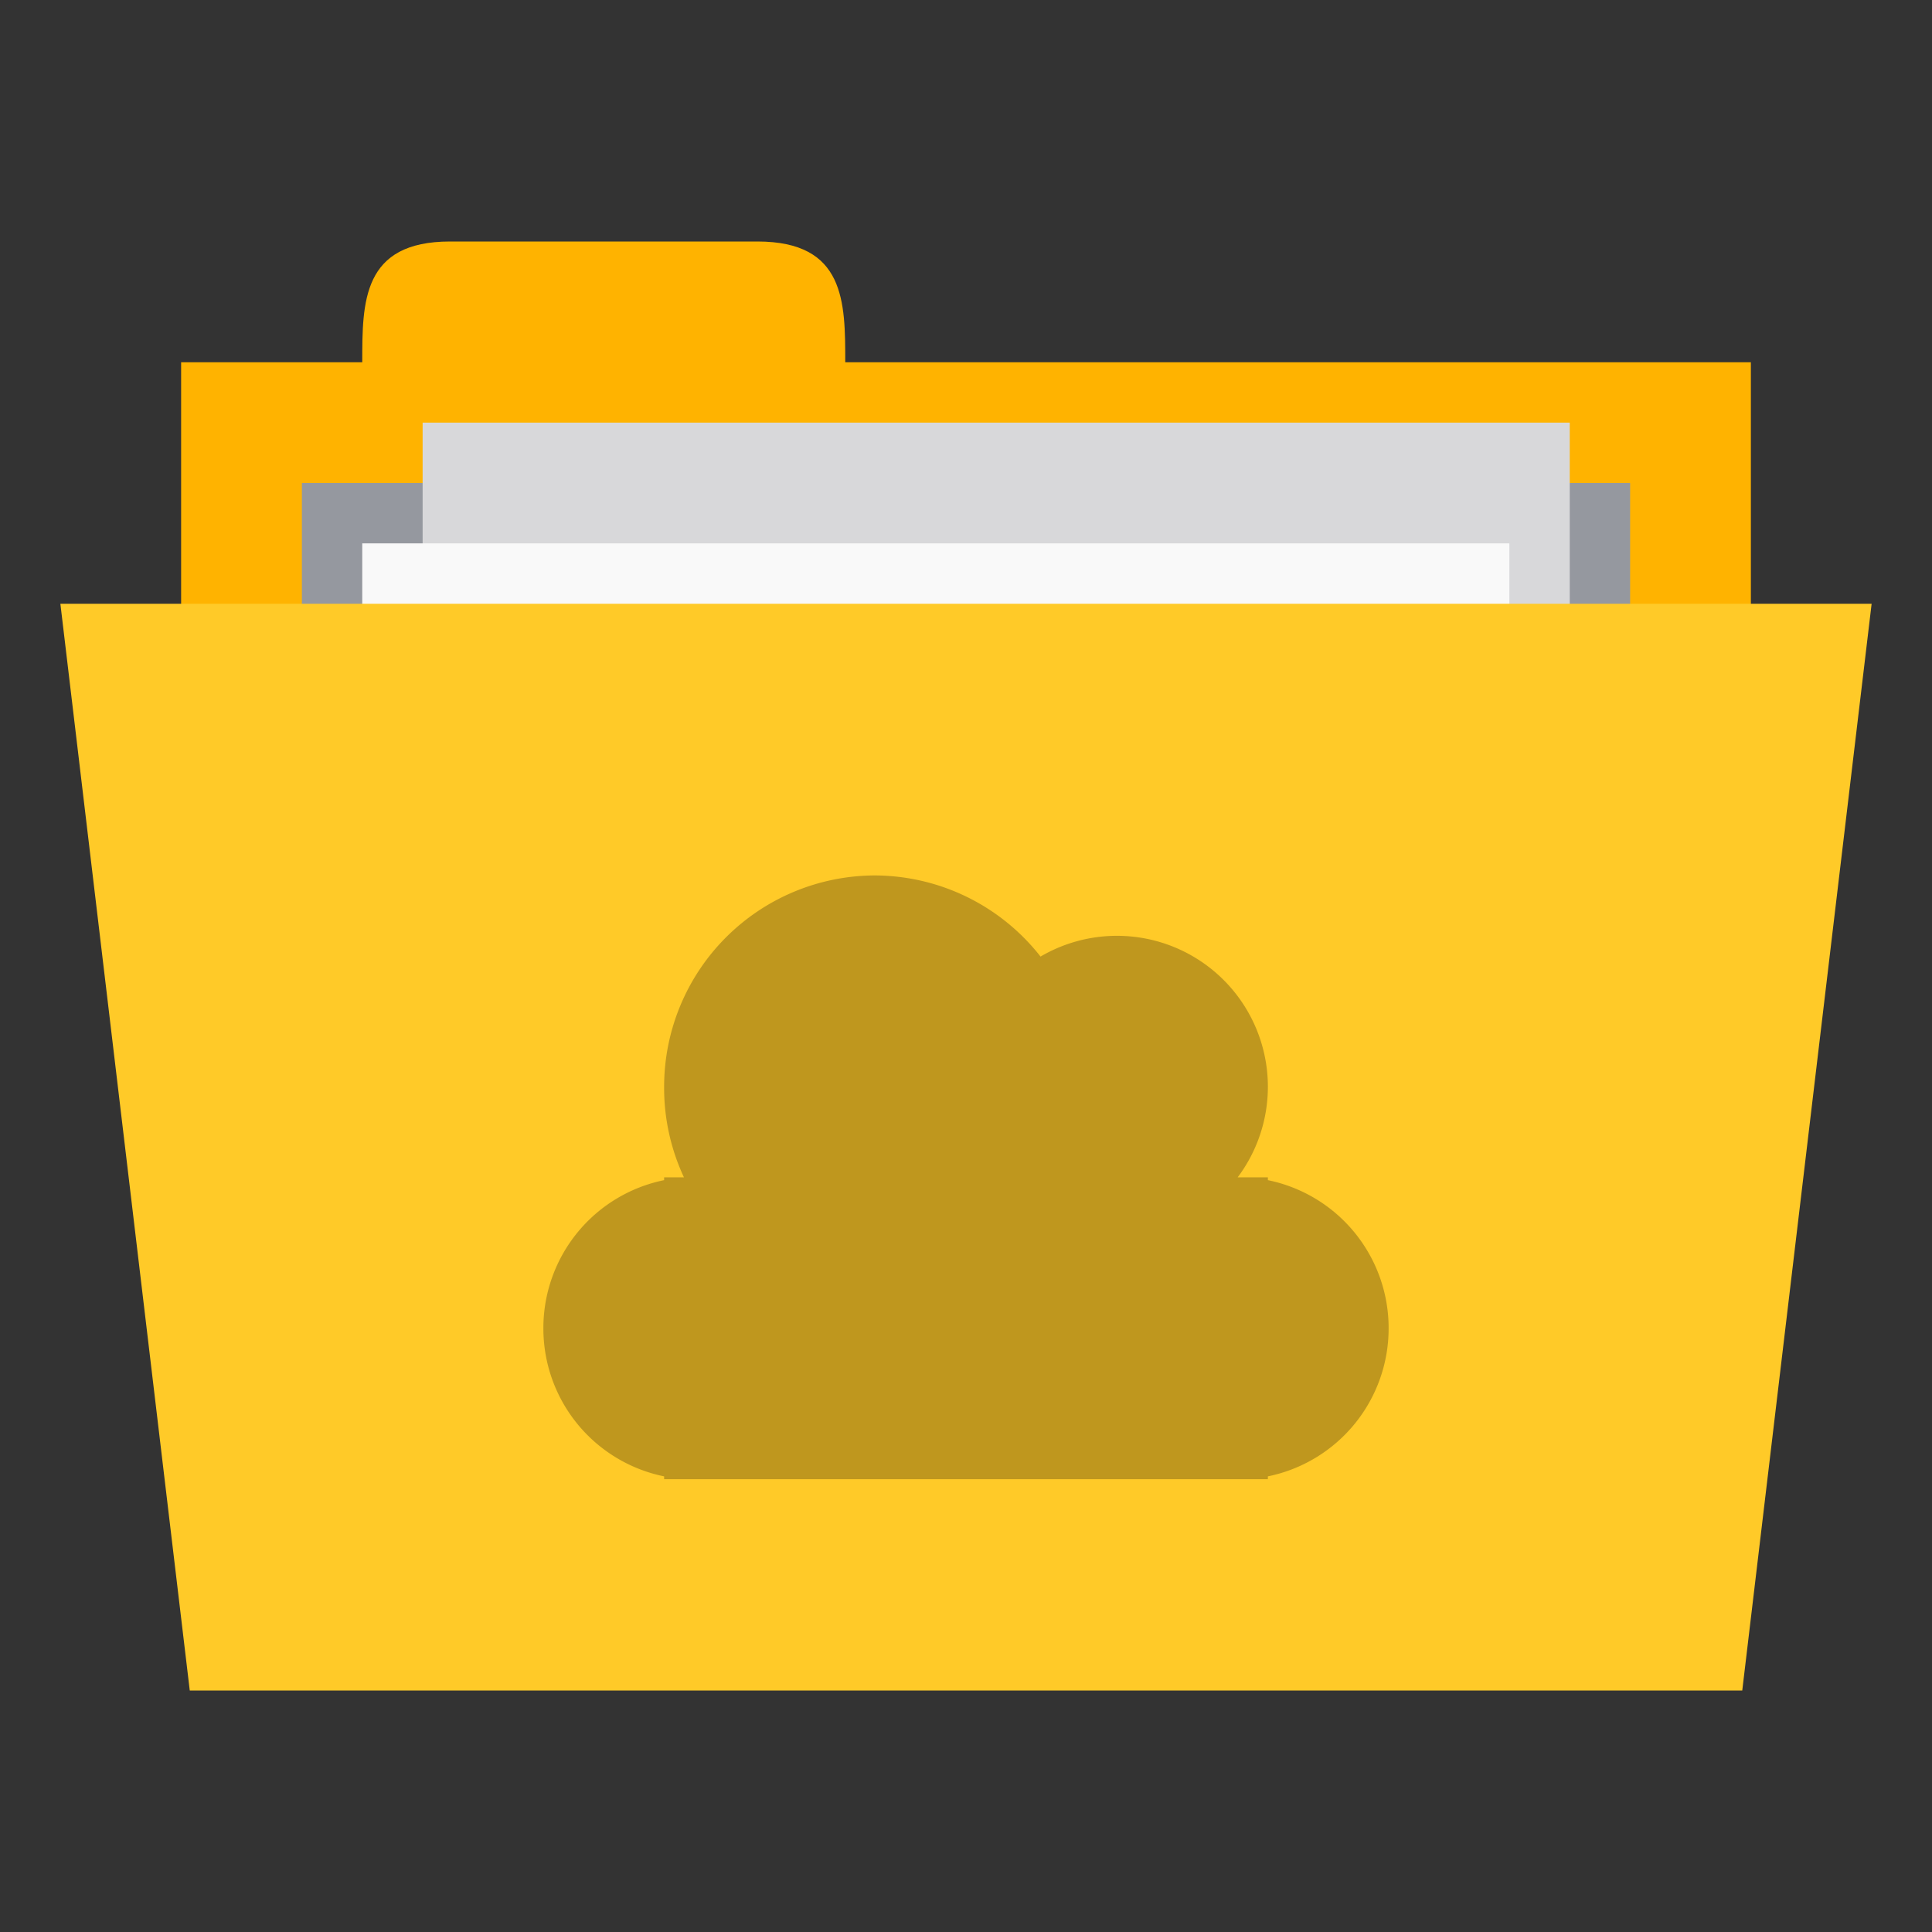 <?xml version="1.0" encoding="UTF-8" standalone="no"?>
<!-- Created with Inkscape (http://www.inkscape.org/) -->

<svg
   xmlns:dc="http://purl.org/dc/elements/1.1/"
   xmlns:cc="http://creativecommons.org/ns#"
   xmlns:rdf="http://www.w3.org/1999/02/22-rdf-syntax-ns#"
   xmlns:svg="http://www.w3.org/2000/svg"
   xmlns="http://www.w3.org/2000/svg"
   xmlns:xlink="http://www.w3.org/1999/xlink"
   xmlns:sodipodi="http://sodipodi.sourceforge.net/DTD/sodipodi-0.dtd"
   xmlns:inkscape="http://www.inkscape.org/namespaces/inkscape"
   width="128"
   height="128"
   id="svg2"
   version="1.1"
   inkscape:version="0.48.5 r10040"
   sodipodi:docname="folder-cloud.svg"
   inkscape:export-filename="/media/Data/Main/Visuals/Icons/Numix/Desktop/repos/numix-wiki/Gjorgi/Numix-folders/48/New/folder-144.png"
   inkscape:export-xdpi="270"
   inkscape:export-ydpi="270">
  <rect width="100%" height="100%" fill="#333333" stroke="none"/>
  <defs
     id="defs4">
    <linearGradient
       inkscape:collect="always"
       id="linearGradient3958">
      <stop
         style="stop-color:#000000;stop-opacity:1;"
         offset="0"
         id="stop3960" />
      <stop
         style="stop-color:#000000;stop-opacity:0;"
         offset="1"
         id="stop3962" />
    </linearGradient>
    <radialGradient
       inkscape:collect="always"
       xlink:href="#linearGradient3958"
       id="radialGradient3964"
       cx="32.5"
       cy="56.5"
       fx="32.5"
       fy="56.5"
       r="33.5"
       gradientTransform="matrix(1,0,0,0.104,0,50.597)"
       gradientUnits="userSpaceOnUse" />
  </defs>
  <sodipodi:namedview
     id="base"
     pagecolor="#ffffff"
     bordercolor="#666666"
     borderopacity="1.0"
     inkscape:pageopacity="0.0"
     inkscape:pageshadow="2"
     inkscape:zoom="5.2755365"
     inkscape:cx="81.317035"
     inkscape:cy="60.396133"
     inkscape:document-units="px"
     inkscape:current-layer="layer1"
     showgrid="true"
     inkscape:window-width="1280"
     inkscape:window-height="998"
     inkscape:window-x="0"
     inkscape:window-y="0"
     inkscape:window-maximized="1"
     showguides="true"
     inkscape:guide-bbox="true">
    <inkscape:grid
       type="xygrid"
       id="grid2985"
       empspacing="5"
       visible="true"
       enabled="true"
       snapvisiblegridlinesonly="true" />
  </sodipodi:namedview>
  <g
     inkscape:label="Layer 1"
     inkscape:groupmode="layer"
     id="layer1"
     transform="translate(0,-924.362)">
    <rect
       style="fill:#ffb300;fill-opacity:1;stroke:none"
       id="rect3757"
       width="104"
       height="40"
       x="12"
       y="948.362" />
    <path
       style="fill:#ffb300;fill-opacity:1;stroke:none"
       d="m 24,948.362 c 0,-4 0,-8 5.818,-8 l 20.364,0 c 5.818,0 5.818,4 5.818,8 l 0,4 -32,0 z"
       id="path3759"
       inkscape:connector-curvature="0"
       sodipodi:nodetypes="ccccccc" />
    <path
       style="fill:#95989f;fill-opacity:1;stroke:none"
       d="m 20,956.362 88,0 0,19.871 -88,0 z"
       id="path3765"
       inkscape:connector-curvature="0" />
    <rect
       y="952.362"
       x="28"
       height="52"
       width="76"
       id="rect3763"
       style="fill:#d8d8da;fill-opacity:1;stroke:none" />
    <rect
       style="fill:#f9f9f9;fill-opacity:1;stroke:none"
       id="rect3761"
       width="76"
       height="52"
       x="24"
       y="960.362" />
    <path
       style="fill:#ffca28;fill-opacity:1;stroke:none"
       d="m 4,964.362 120,0 -8.571,72 -102.857,0 z"
       id="path2987"
       inkscape:connector-curvature="0"
       sodipodi:nodetypes="ccccc" />
    <path
       style="fill:#000000;fill-opacity:0.251;stroke:none"
       d="m 58,982.362 a 14,14 0 0 0 -14,14 14,14 0 0 0 1.312,6 l -1.312,0 0,0.188 a 10,10 0 0 0 -8,9.812 10,10 0 0 0 8,9.813 l 0,0.188 2,0 0.688,0 37.312,0 0,-0.188 a 10,10 0 0 0 8,-9.813 10,10 0 0 0 -8,-9.812 l 0,-0.188 -2,0 a 10,10 0 0 0 2,-6 10,10 0 0 0 -10,-10 10,10 0 0 0 -5.062,1.375 A 14,14 0 0 0 58,982.362 z"
       id="path3102"
       inkscape:connector-curvature="0" />
  </g>
</svg>
